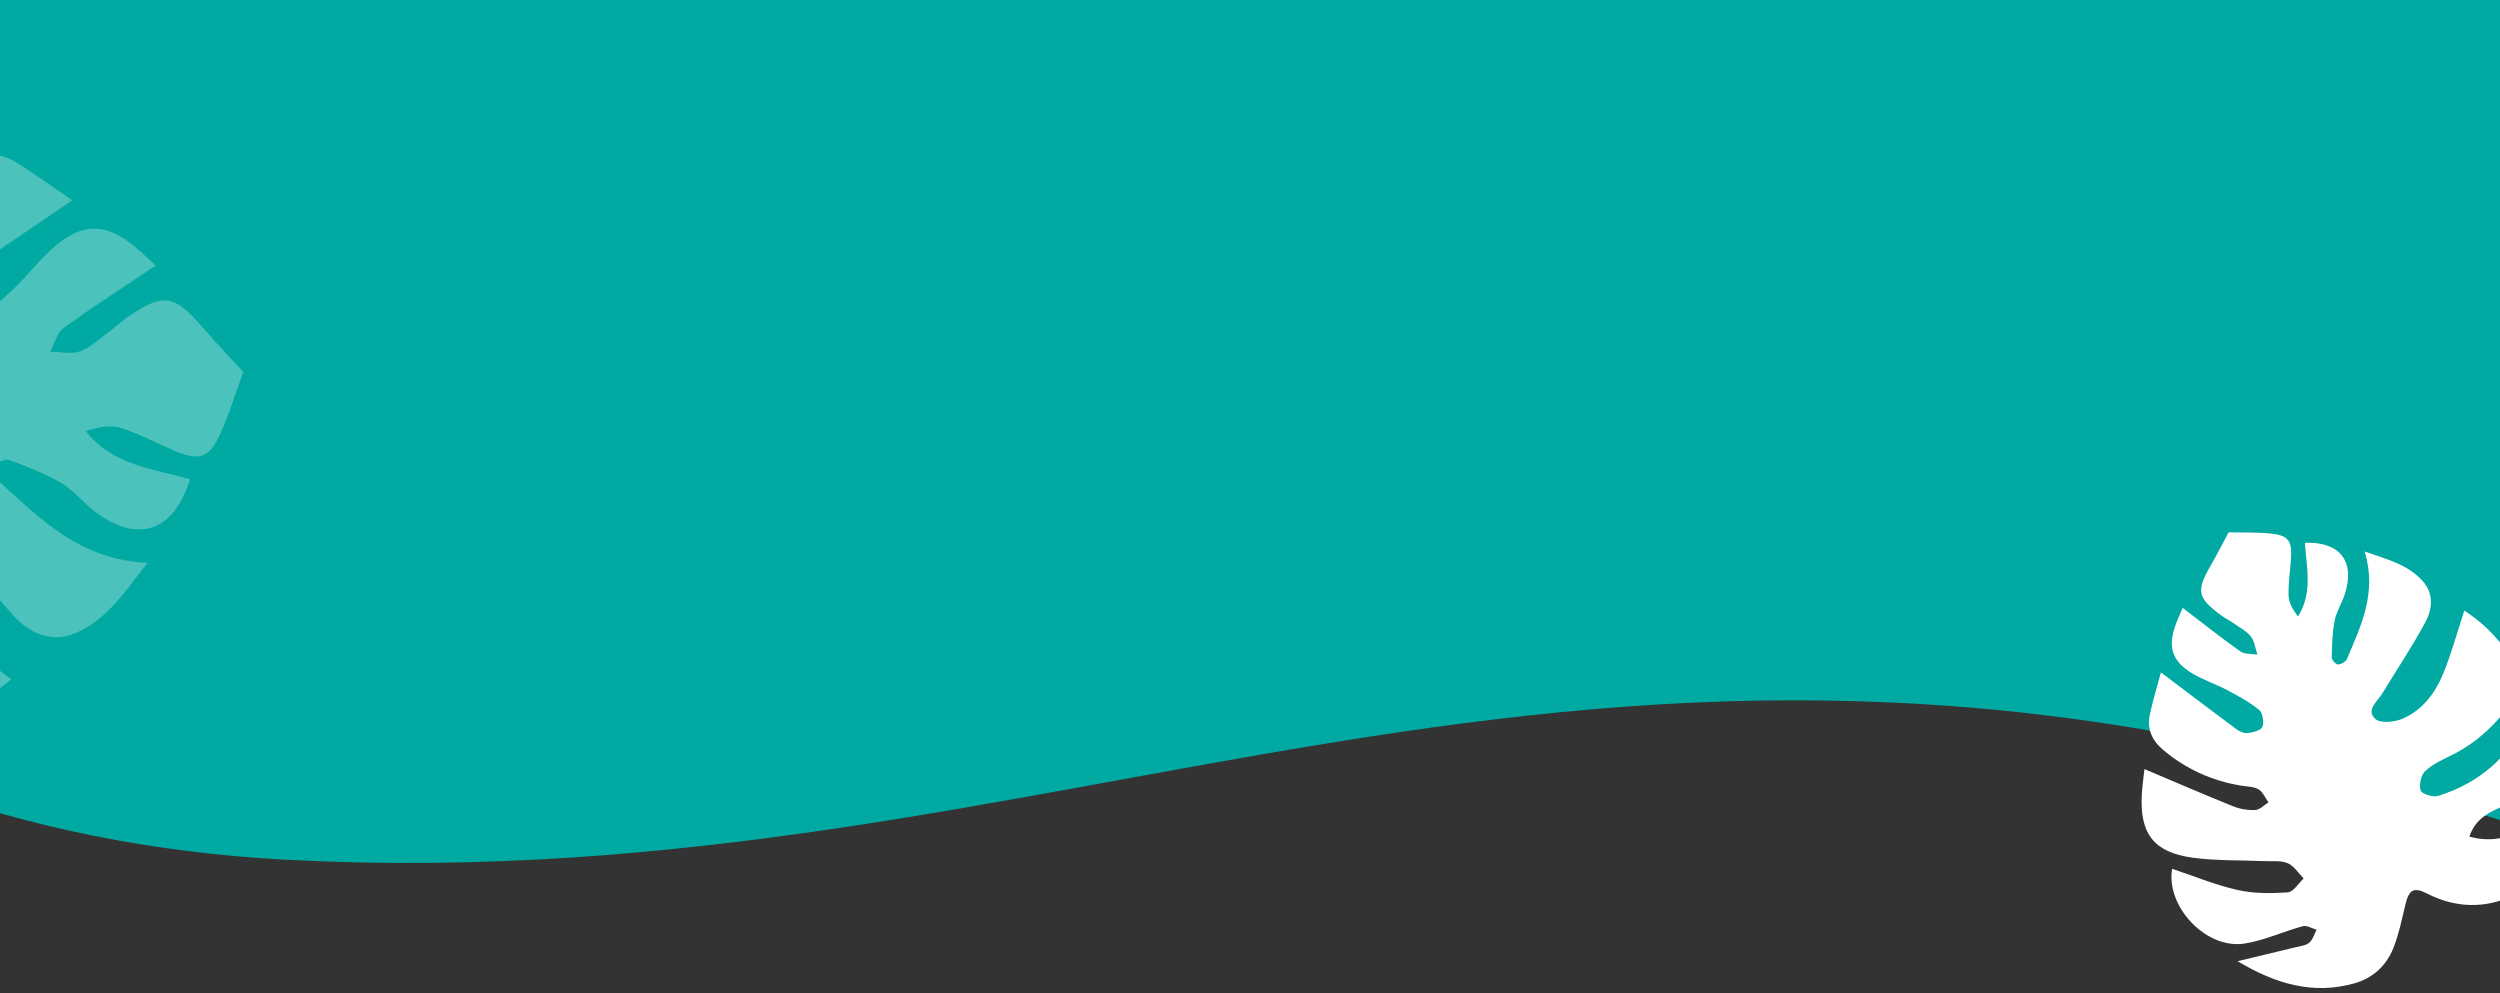 <?xml version="1.0" encoding="UTF-8"?>
<svg width="380px" height="151px" viewBox="0 0 380 151" version="1.1" xmlns="http://www.w3.org/2000/svg" xmlns:xlink="http://www.w3.org/1999/xlink">
    <rect x="0" y="0" width="380" height="151" fill="#333333" stroke="none"/>
    <!-- Generator: Sketch 55.1 (78136) - https://sketchapp.com -->
    <title>Group 4</title>
    <desc>Created with Sketch.</desc>
    <g id="Page-1" stroke="none" stroke-width="1" fill="none" fill-rule="evenodd">
        <g id="Widgets" transform="translate(-48, -62)">
            <g id="Oval-Copy" transform="translate(48, 62)">
                <g id="Group-4" transform="translate(209, 7) rotate(3) translate(-209, -7) translate(-137, -248)">
                    <path d="M274.309,426.06 C401.026,374.735 443.007,358.236 552.662,379.201 C692.075,405.856 692.542,211.752 533.173,169.049 C417.203,137.975 331.104,178.946 207.069,107.388 C83.033,35.83 -8.665,88.01 60.453,207.943 C77.632,237.751 60.453,273.932 136.379,303.261 C154.967,310.441 147.591,477.384 274.309,426.06 Z" id="Oval-Copy" fill="#00A9A1" transform="translate(345.886, 255.345) rotate(-195) translate(-345.886, -255.345) "></path>
                    <path d="M480.79,330.671 C482.511,335.412 484.078,339.786 485.702,344.138 C485.907,344.688 486.307,345.335 486.789,345.566 C487.537,345.923 488.696,346.365 489.197,346.028 C489.821,345.609 490.418,344.282 490.208,343.613 C489.643,341.816 488.716,340.118 487.796,338.459 C486.834,336.725 485.562,335.159 484.694,333.383 C483.123,330.168 483.753,327.956 486.61,325.817 C487.446,325.192 488.335,324.639 488.908,324.252 C490.167,327.781 491.313,331.211 492.648,334.564 C492.945,335.313 493.903,335.791 494.557,336.393 C494.802,335.432 495.316,334.443 495.222,333.517 C495.11,332.415 494.493,331.361 494.064,330.298 C493.807,329.66 493.448,329.063 493.205,328.42 C491.609,324.199 492.001,323.211 495.901,321.215 C497.65,320.32 499.354,319.334 501.02,318.422 C502.816,319.653 504.646,320.746 506.291,322.075 C508.366,323.749 508.413,324.744 506.842,326.865 C505.708,328.396 504.411,329.82 503.428,331.443 C502.867,332.368 502.79,333.598 502.887,334.889 C506.772,333.128 508.019,329.351 509.877,326.074 C514.441,328.819 514.782,332.577 510.724,335.915 C509.612,336.829 508.22,337.429 507.229,338.448 C505.935,339.778 504.864,341.348 503.812,342.894 C503.602,343.203 503.738,344.147 504.004,344.311 C504.415,344.563 505.229,344.628 505.607,344.37 C510.116,341.299 514.931,338.501 516.769,332.123 C518.957,334.973 521.189,337.312 521.718,340.686 C522.118,343.246 520.633,345.086 518.672,346.159 C514.966,348.186 511.07,349.854 507.261,351.687 C505.974,352.307 503.733,352.409 504.277,354.377 C504.56,355.398 506.49,356.37 507.802,356.591 C510.976,357.125 513.993,356.042 516.59,354.259 C519.363,352.354 521.888,350.073 524.57,347.917 C526.264,351.55 526.821,355.525 526.67,359.628 C526.592,361.732 525.047,362.709 523.422,363.37 C519.449,364.986 515.333,365.805 511.015,365.296 C509.445,365.11 507.807,364.86 506.289,365.139 C505.427,365.297 504.384,366.356 504.121,367.227 C503.969,367.73 505.078,369.116 505.836,369.339 C512.352,371.247 518.527,370.111 524.376,366.779 C525.296,366.255 526.19,365.68 527.1,365.136 C527.155,365.103 527.246,365.132 527.767,365.132 C527.223,367.76 526.967,370.413 526.098,372.838 C525.057,375.743 521.81,377.305 518.425,376.92 C516.404,376.691 514.414,376.186 512.397,375.905 C510.461,375.635 508.522,375.565 506.515,377.138 C510.958,382.154 516.757,380.49 522.101,381.116 C521.388,383.336 520.212,385.217 518.089,386.312 C511.77,389.573 501.611,389.944 496.414,380.908 C495.26,378.902 494.411,378.915 492.717,380.526 C491.072,382.091 489.46,383.733 487.625,385.04 C485.229,386.745 482.457,387.203 479.62,386.302 C473.466,384.347 469.622,379.9 466.654,373.839 C469.802,374.954 472.473,375.909 475.152,376.842 C475.864,377.089 476.626,377.492 477.318,377.411 C478.019,377.329 478.661,376.734 479.329,376.364 C478.851,375.818 478.466,374.967 477.877,374.778 C474.938,373.835 471.797,373.411 469.003,372.163 C463.59,369.746 462.027,360.903 465.96,356.638 C468.125,359.353 470.114,362.258 472.527,364.736 C474.294,366.551 476.525,367.979 478.745,369.216 C479.498,369.636 480.849,368.947 481.926,368.765 C481.695,367.657 481.742,366.353 481.158,365.493 C480.51,364.539 479.297,363.976 478.311,363.27 C475.351,361.151 472.198,359.265 469.456,356.887 C464.962,352.99 464.739,349.442 468.26,344.639 C469.103,343.489 470.053,342.419 470.689,341.638 C473.469,345.743 476.146,349.782 478.928,353.744 C479.571,354.659 480.48,355.478 481.44,356.028 C482.039,356.372 482.963,356.131 483.742,356.153 C483.699,355.309 483.893,354.343 483.549,353.655 C483.164,352.885 482.303,352.355 481.631,351.742 C478.293,348.696 475.939,345.014 474.631,340.642 C474.004,338.543 474.355,336.645 475.898,335.118 C477.454,333.578 479.133,332.166 480.79,330.671" id="Fill-1-Copy-2" fill="#FFFFFF" transform="translate(495.767, 353.422) rotate(-36) translate(-495.767, -353.422) "></path>
                    <path d="M107.04,307.098 C107.361,307.947 107.986,308.945 108.739,309.301 C109.907,309.851 111.719,310.534 112.501,310.014 C113.476,309.367 114.409,307.321 114.081,306.288 C113.199,303.515 111.75,300.896 110.313,298.336 C108.81,295.66 106.821,293.244 105.466,290.505 C103.011,285.545 103.996,282.132 108.459,278.832 C109.765,277.867 111.155,277.015 112.049,276.416 C114.018,281.861 115.808,287.154 117.893,292.326 C118.358,293.482 119.855,294.219 120.876,295.149 C121.259,293.666 122.061,292.14 121.915,290.712 C121.741,289.011 120.777,287.384 120.106,285.745 C119.704,284.761 119.143,283.839 118.764,282.847 C116.27,276.335 116.883,274.811 122.976,271.731 C125.709,270.35 128.372,268.829 130.975,267.422 C133.782,269.321 136.64,271.008 139.211,273.057 C142.453,275.641 142.527,277.176 140.072,280.449 C138.3,282.811 136.273,285.007 134.737,287.511 C133.86,288.939 133.74,290.836 133.891,292.829 C139.962,290.112 141.911,284.284 144.815,279.228 C151.945,283.463 152.477,289.262 146.137,294.411 C144.399,295.821 142.224,296.747 140.676,298.319 C138.654,300.371 136.982,302.793 135.337,305.179 C135.009,305.656 135.221,307.112 135.637,307.364 C136.279,307.753 137.551,307.854 138.142,307.457 C145.187,302.717 152.711,298.401 155.583,288.561 C159.002,292.958 162.489,296.566 163.315,301.772 C163.941,305.722 161.62,308.561 158.556,310.216 C152.765,313.343 146.679,315.916 140.727,318.745 C138.715,319.701 135.213,319.859 136.064,322.895 C136.506,324.471 139.522,325.97 141.572,326.311 C146.531,327.135 151.245,325.465 155.303,322.714 C159.636,319.774 163.581,316.255 167.772,312.928 C170.418,318.533 171.289,324.667 171.053,330.997 C170.931,334.243 168.517,335.751 165.977,336.771 C159.77,339.264 153.338,340.527 146.592,339.741 C144.139,339.455 141.579,339.069 139.207,339.499 C137.86,339.744 136.232,341.377 135.82,342.721 C135.582,343.497 137.315,345.636 138.5,345.979 C148.681,348.923 158.33,347.17 167.468,342.031 C168.907,341.221 170.302,340.335 171.724,339.495 C171.81,339.445 171.952,339.489 172.767,339.489 C171.918,343.543 171.517,347.636 170.159,351.378 C168.533,355.86 163.459,358.27 158.171,357.677 C155.012,357.322 151.903,356.544 148.752,356.11 C145.726,355.693 142.697,355.586 139.561,358.013 C146.503,365.751 155.563,363.185 163.913,364.15 C162.8,367.575 160.963,370.477 157.646,372.167 C147.771,377.198 131.898,377.77 123.777,363.829 C121.975,360.734 120.649,360.754 118.002,363.239 C115.432,365.655 112.912,368.188 110.044,370.203 C106.301,372.834 101.97,373.541 97.537,372.151 C87.922,369.135 81.916,362.274 77.278,352.923 C82.197,354.643 86.37,356.117 90.555,357.555 C91.668,357.937 92.859,358.559 93.94,358.434 C95.036,358.307 96.04,357.389 97.083,356.818 C96.335,355.976 95.735,354.663 94.815,354.371 C90.222,352.917 85.313,352.262 80.948,350.337 C72.49,346.608 70.049,332.964 76.194,326.384 C79.577,330.573 82.684,335.055 86.454,338.877 C89.216,341.678 92.702,343.881 96.171,345.79 C97.347,346.438 99.457,345.375 101.14,345.094 C100.779,343.384 100.854,341.372 99.94,340.045 C98.929,338.574 97.033,337.705 95.492,336.616 C90.866,333.347 85.94,330.437 81.656,326.768 C74.634,320.755 74.286,315.281 79.787,307.872 C81.104,306.097 82.589,304.446 83.583,303.24 C87.926,309.575 92.11,315.805 96.456,321.918 C97.46,323.33 98.88,324.594 100.38,325.443 C101.318,325.974 102.761,325.602 103.979,325.636 C103.911,324.333 104.214,322.843 103.677,321.781 C103.075,320.593 101.729,319.776 100.679,318.83 C95.464,314.131 91.785,308.45 89.743,301.705 C88.762,298.466 89.311,295.538 91.722,293.182 C94.154,290.805 96.777,288.627 99.365,286.32 C102.054,293.635 104.503,300.383 107.04,307.098 Z" id="Fill-1-Copy-3" fill="#4CC2BC" transform="translate(122.767, 321.422) rotate(73) translate(-122.767, -321.422) "></path>
                </g>
            </g>
        </g>
    </g>
</svg>